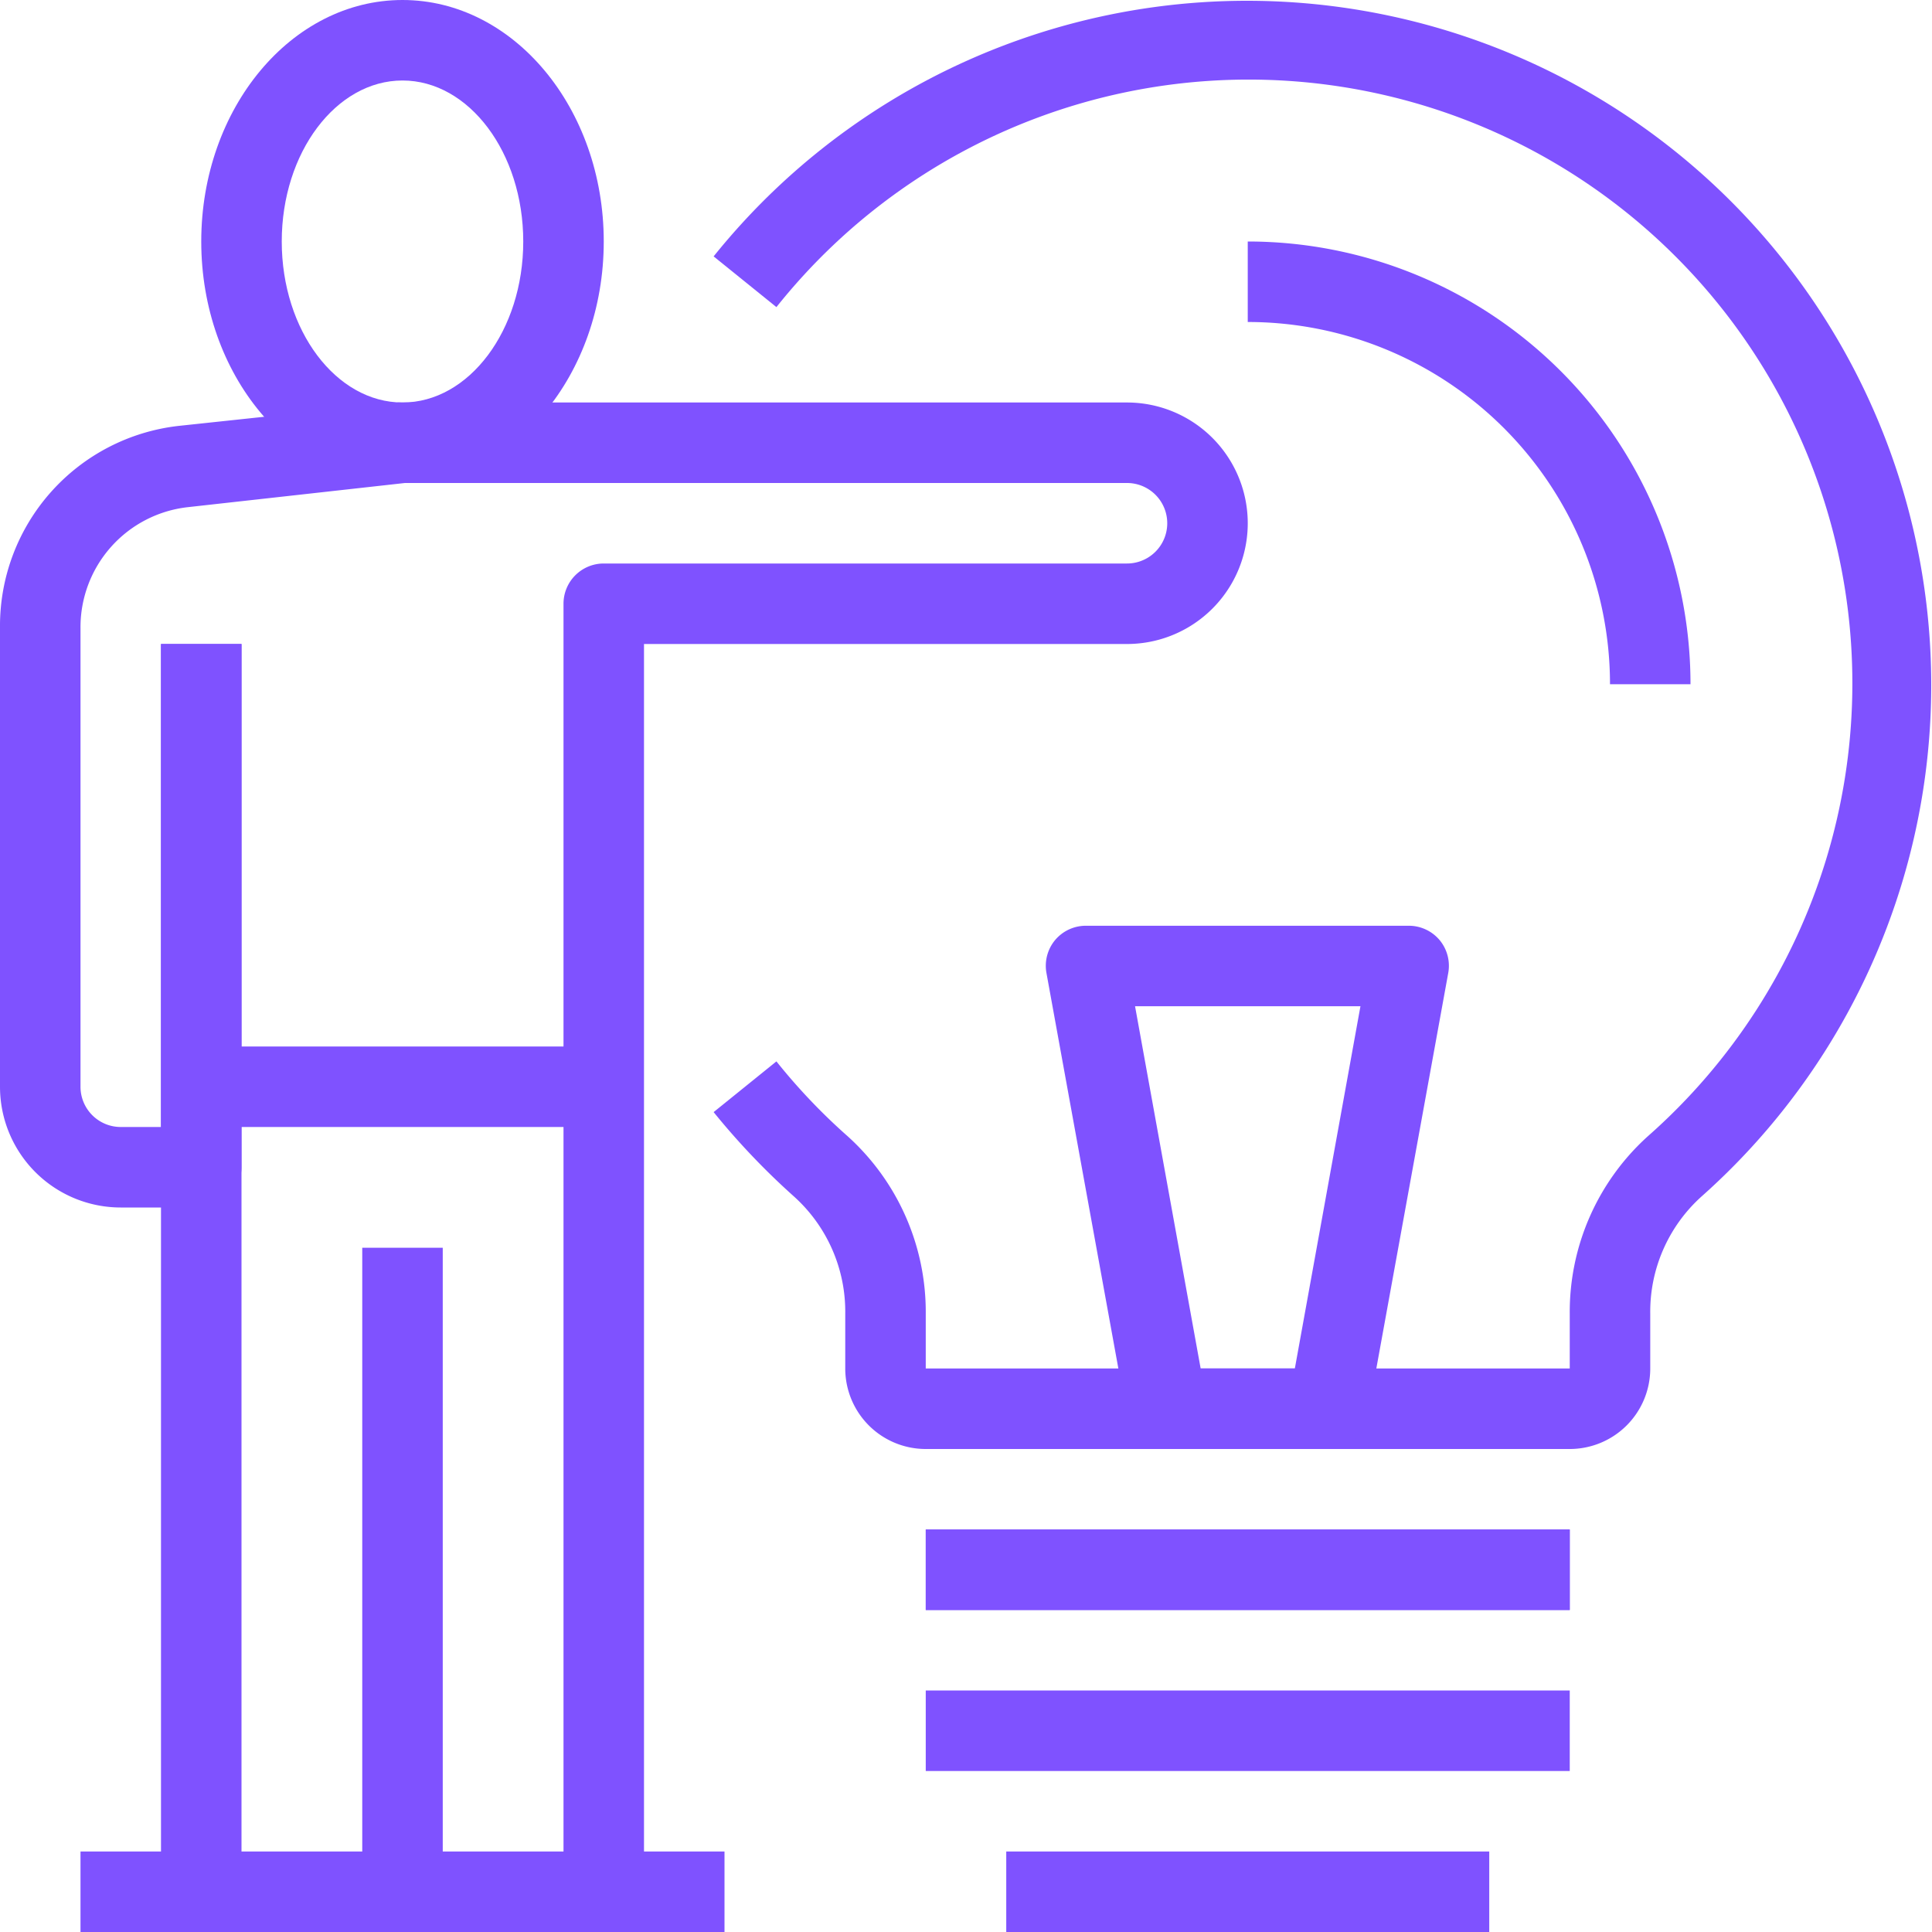 <svg xmlns="http://www.w3.org/2000/svg" viewBox="0 0 48 48"><defs><style>.cls-1{fill:#7f52ff;}</style></defs><title>Asset 58ldpi</title><g id="Layer_2" data-name="Layer 2"><g id="layer_1-2" data-name="layer 1"><path class="cls-1" d="M10,12C7.24,12,5,9.31,5,6s2.24-6,5-6,5,2.69,5,6S12.76,12,10,12ZM10,2C8.35,2,7,3.79,7,6s1.35,4,3,4,3-1.79,3-4S11.65,2,10,2Z"/><rect class="cls-1" x="2" y="46" width="16" height="2"/><rect class="cls-1" x="4" y="16" width="2" height="31"/><rect class="cls-1" x="9" y="31" width="2" height="16"/><path class="cls-1" d="M16,47H14V15a1,1,0,0,1,1-1H28a1,1,0,0,0,0-2H10.06l-5.39.6a3,3,0,0,0-2.67,3V27a1,1,0,0,0,1,1H4V16H6V29a1,1,0,0,1-1,1H3a3,3,0,0,1-3-3V15.58a5,5,0,0,1,4.45-5L9.89,10H28a3,3,0,0,1,0,6H16Z"/><rect class="cls-1" x="5" y="26" width="10" height="2"/><rect class="cls-1" x="25" y="46" width="12" height="2"/><rect class="cls-1" x="23" y="42" width="16" height="2"/><rect class="cls-1" x="23" y="38" width="16" height="2"/><rect class="cls-1" x="23" y="38" width="16" height="2"/><path class="cls-1" d="M39,36H23a2,2,0,0,1-2-2V32.64a3.85,3.85,0,0,0-1.27-2.91,18.06,18.06,0,0,1-2-2.1l1.56-1.26a14.85,14.85,0,0,0,1.77,1.86A5.88,5.88,0,0,1,23,32.64V34H39V32.64a5.88,5.88,0,0,1,1.94-4.41A15,15,0,1,0,19.29,7.63L17.73,6.37A17,17,0,1,1,42.27,29.73,3.85,3.85,0,0,0,41,32.64V34A2,2,0,0,1,39,36Z"/><path class="cls-1" d="M33,36H29a1,1,0,0,1-1-.82l-2-11a1,1,0,0,1,.21-.82A1,1,0,0,1,27,23h8a1,1,0,0,1,.77.36,1,1,0,0,1,.21.82l-2,11A1,1,0,0,1,33,36Zm-3.17-2h2.34l1.63-9H28.2Z"/><path class="cls-1" d="M42,17H40a9,9,0,0,0-9-9V6A11,11,0,0,1,42,17Z"/></g></g></svg>